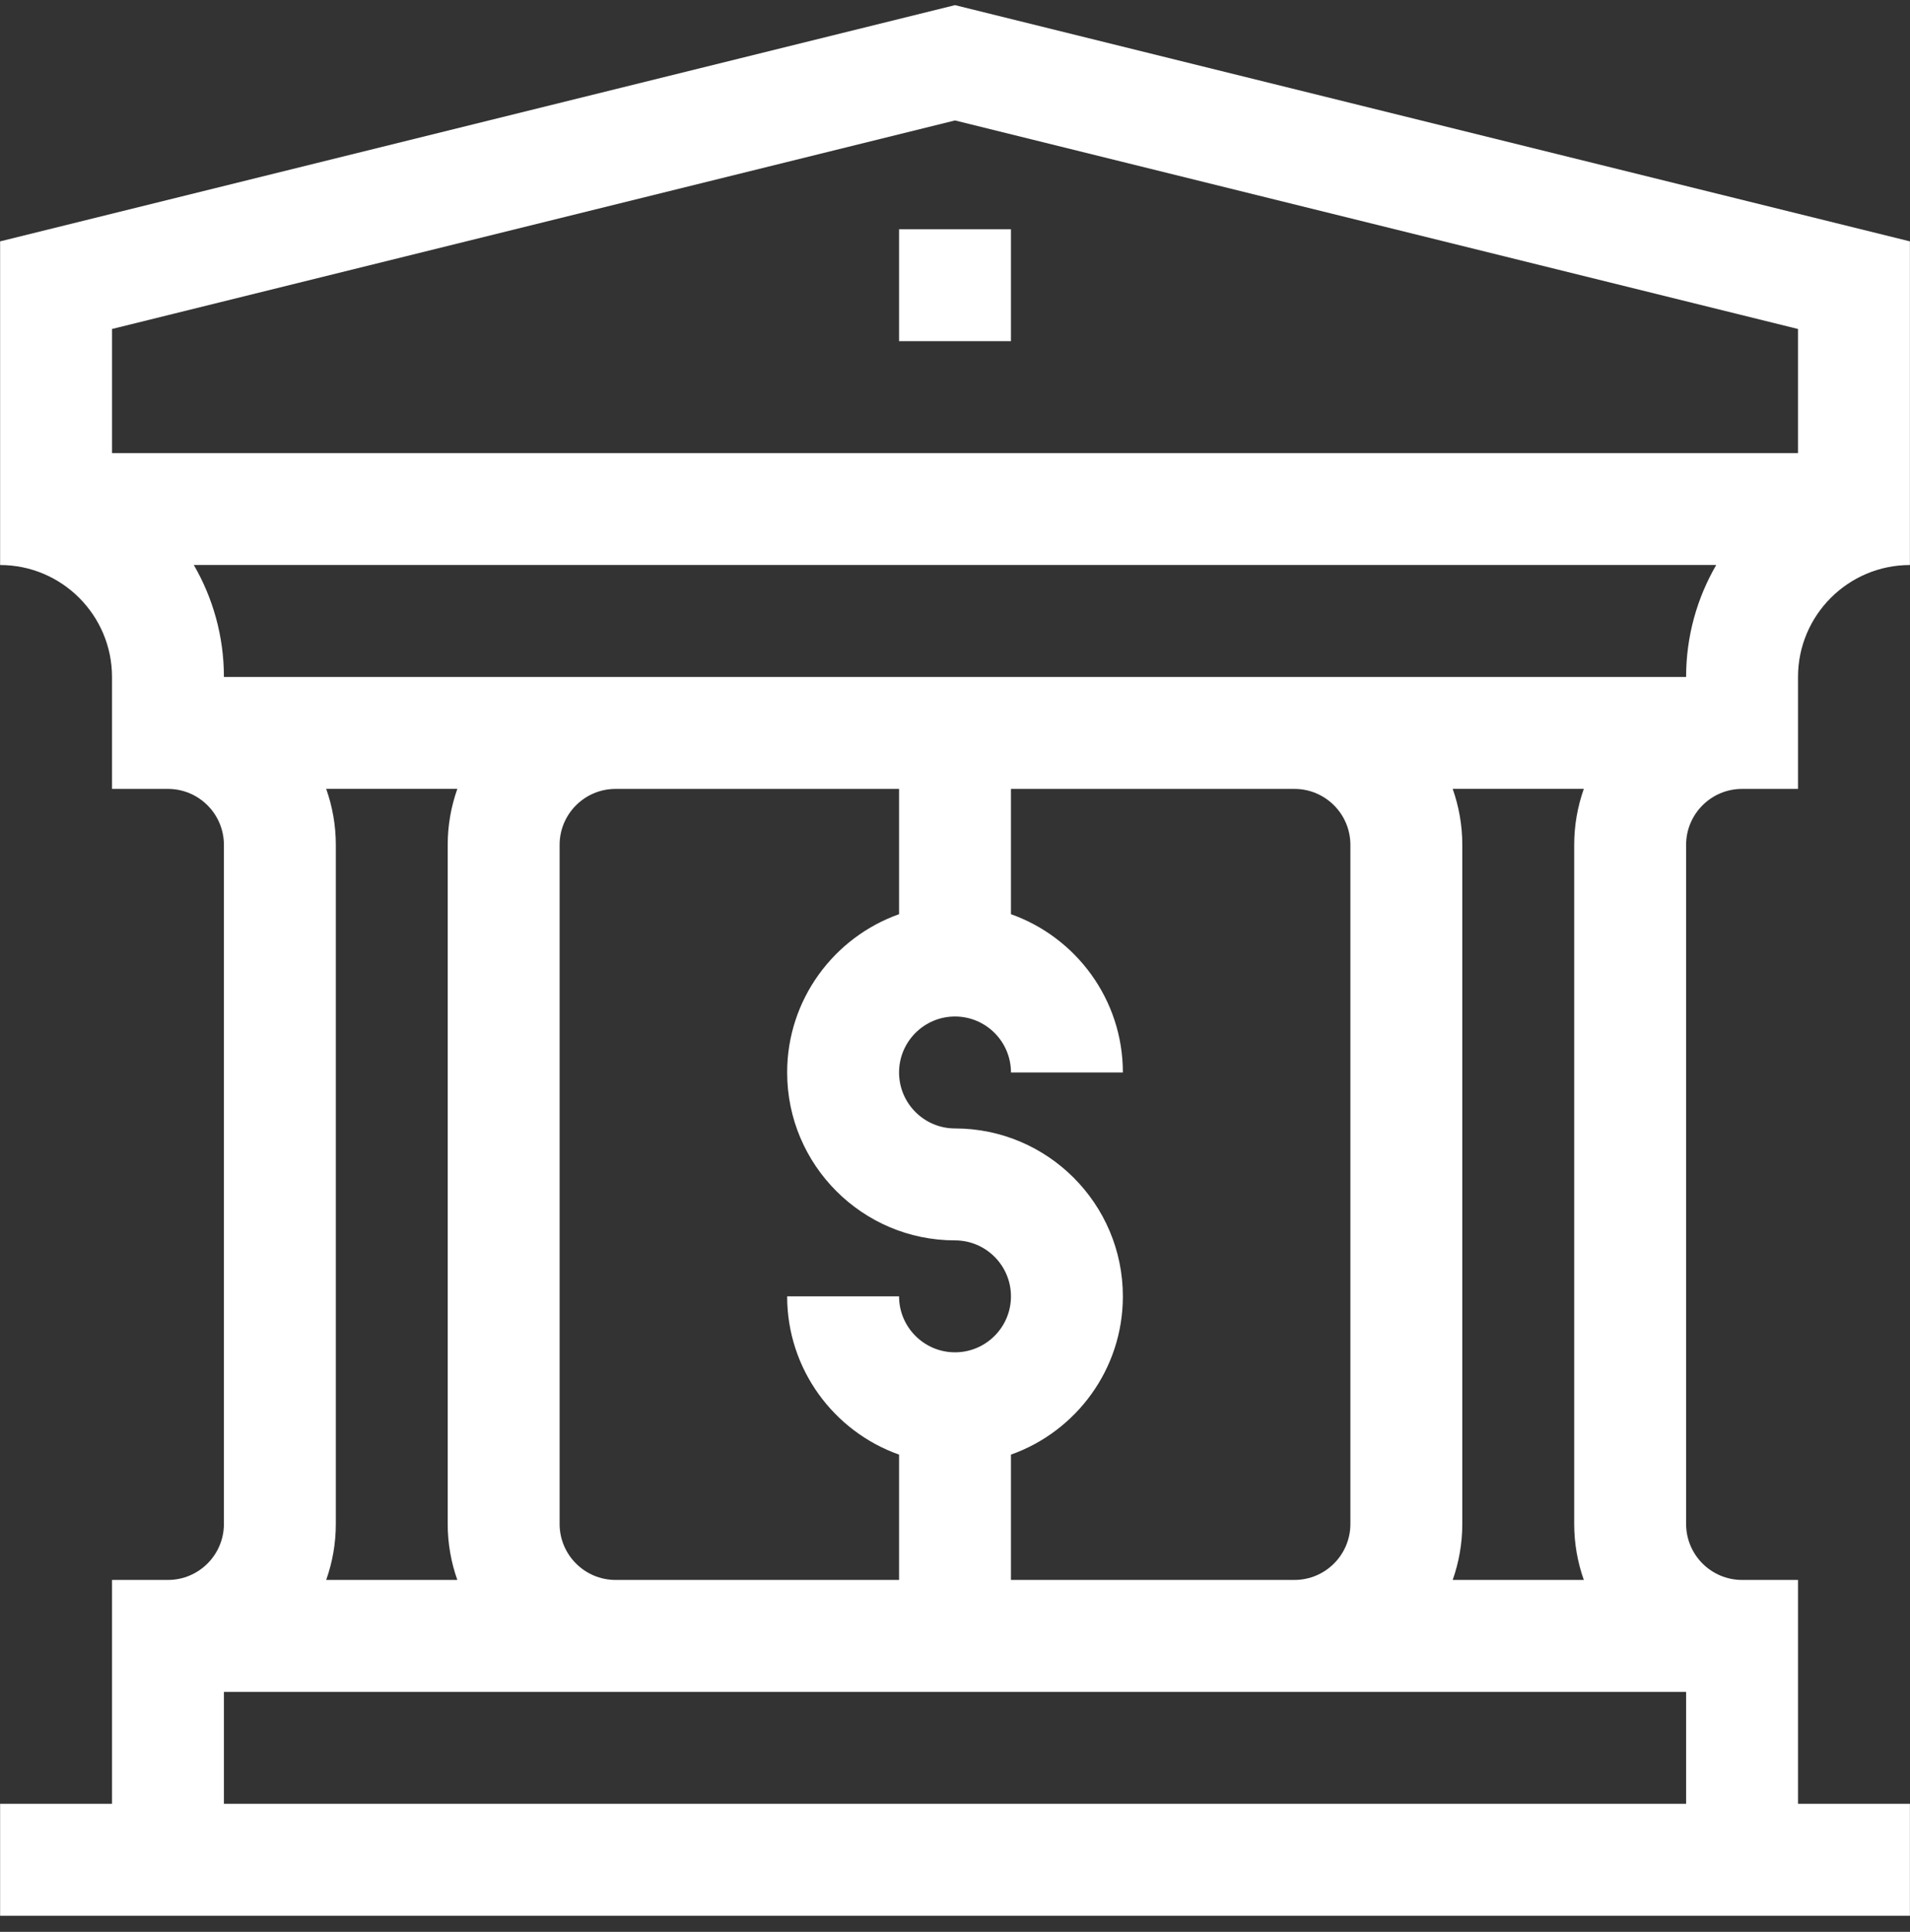 <svg width="90" height="91" viewBox="0 0 90 91" fill="none" xmlns="http://www.w3.org/2000/svg">
<rect x="0" y="0" width="90" height="91" fill="#333333" stroke="none"/>
<g clip-path="url(#clip0)">
<path d="M0.005 11.37V26.616C2.912 26.616 5.278 28.981 5.278 31.889V37.162H7.914C9.368 37.162 10.551 38.344 10.551 39.798V71.787C10.551 73.241 9.368 74.424 7.914 74.424H5.278V84.969H0.005V90.242H89.996V84.969H84.723V74.424H82.086C80.633 74.424 79.45 73.241 79.45 71.787V39.798C79.45 38.344 80.633 37.162 82.086 37.162H84.723V31.889C84.723 28.981 87.088 26.616 89.996 26.616V11.37L45 0.242L0.005 11.37ZM15.37 37.16H21.55C21.257 37.987 21.096 38.874 21.096 39.798V71.787C21.096 72.711 21.257 73.598 21.55 74.424H15.37C15.663 73.598 15.824 72.711 15.824 71.787V39.798C15.824 38.874 15.663 37.987 15.37 37.16V37.16ZM63.631 39.798V71.787C63.631 73.241 62.449 74.424 60.995 74.424H47.637V68.521C50.705 67.433 52.91 64.502 52.91 61.066C52.91 56.704 49.361 53.156 45 53.156C43.547 53.156 42.364 51.973 42.364 50.52C42.364 49.066 43.547 47.883 45 47.883C46.454 47.883 47.637 49.066 47.637 50.52H52.91C52.91 47.083 50.705 44.152 47.637 43.064V37.162H60.995C62.449 37.162 63.631 38.344 63.631 39.798V39.798ZM42.364 43.064C39.295 44.152 37.091 47.083 37.091 50.52C37.091 54.881 40.639 58.429 45 58.429C46.454 58.429 47.637 59.612 47.637 61.066C47.637 62.519 46.454 63.702 45 63.702C43.547 63.702 42.364 62.519 42.364 61.066H37.091C37.091 64.502 39.295 67.433 42.364 68.521V74.424H29.006C27.552 74.424 26.369 73.241 26.369 71.787V39.798C26.369 38.344 27.552 37.162 29.006 37.162H42.364V43.064ZM10.551 84.969V79.696H79.45V84.969H10.551ZM74.63 74.424H68.451C68.743 73.598 68.904 72.711 68.904 71.787V39.798C68.904 38.874 68.743 37.987 68.451 37.16H74.63C74.338 37.987 74.177 38.874 74.177 39.798V71.787C74.177 72.711 74.338 73.598 74.63 74.424V74.424ZM79.45 31.889H10.551C10.551 29.968 10.032 28.168 9.132 26.614H80.869C79.968 28.168 79.45 29.968 79.45 31.889ZM84.723 21.343H5.278V15.497L45 5.674L84.723 15.497V21.343Z" fill="white"/>
<path d="M42.364 10.797H47.637V16.07H42.364V10.797Z" fill="white"/>
</g>
<defs>
<clipPath id="clip0">
<rect width="90" height="90" fill="white" transform="translate(0 0.242)"/>
</clipPath>
</defs>
</svg>
